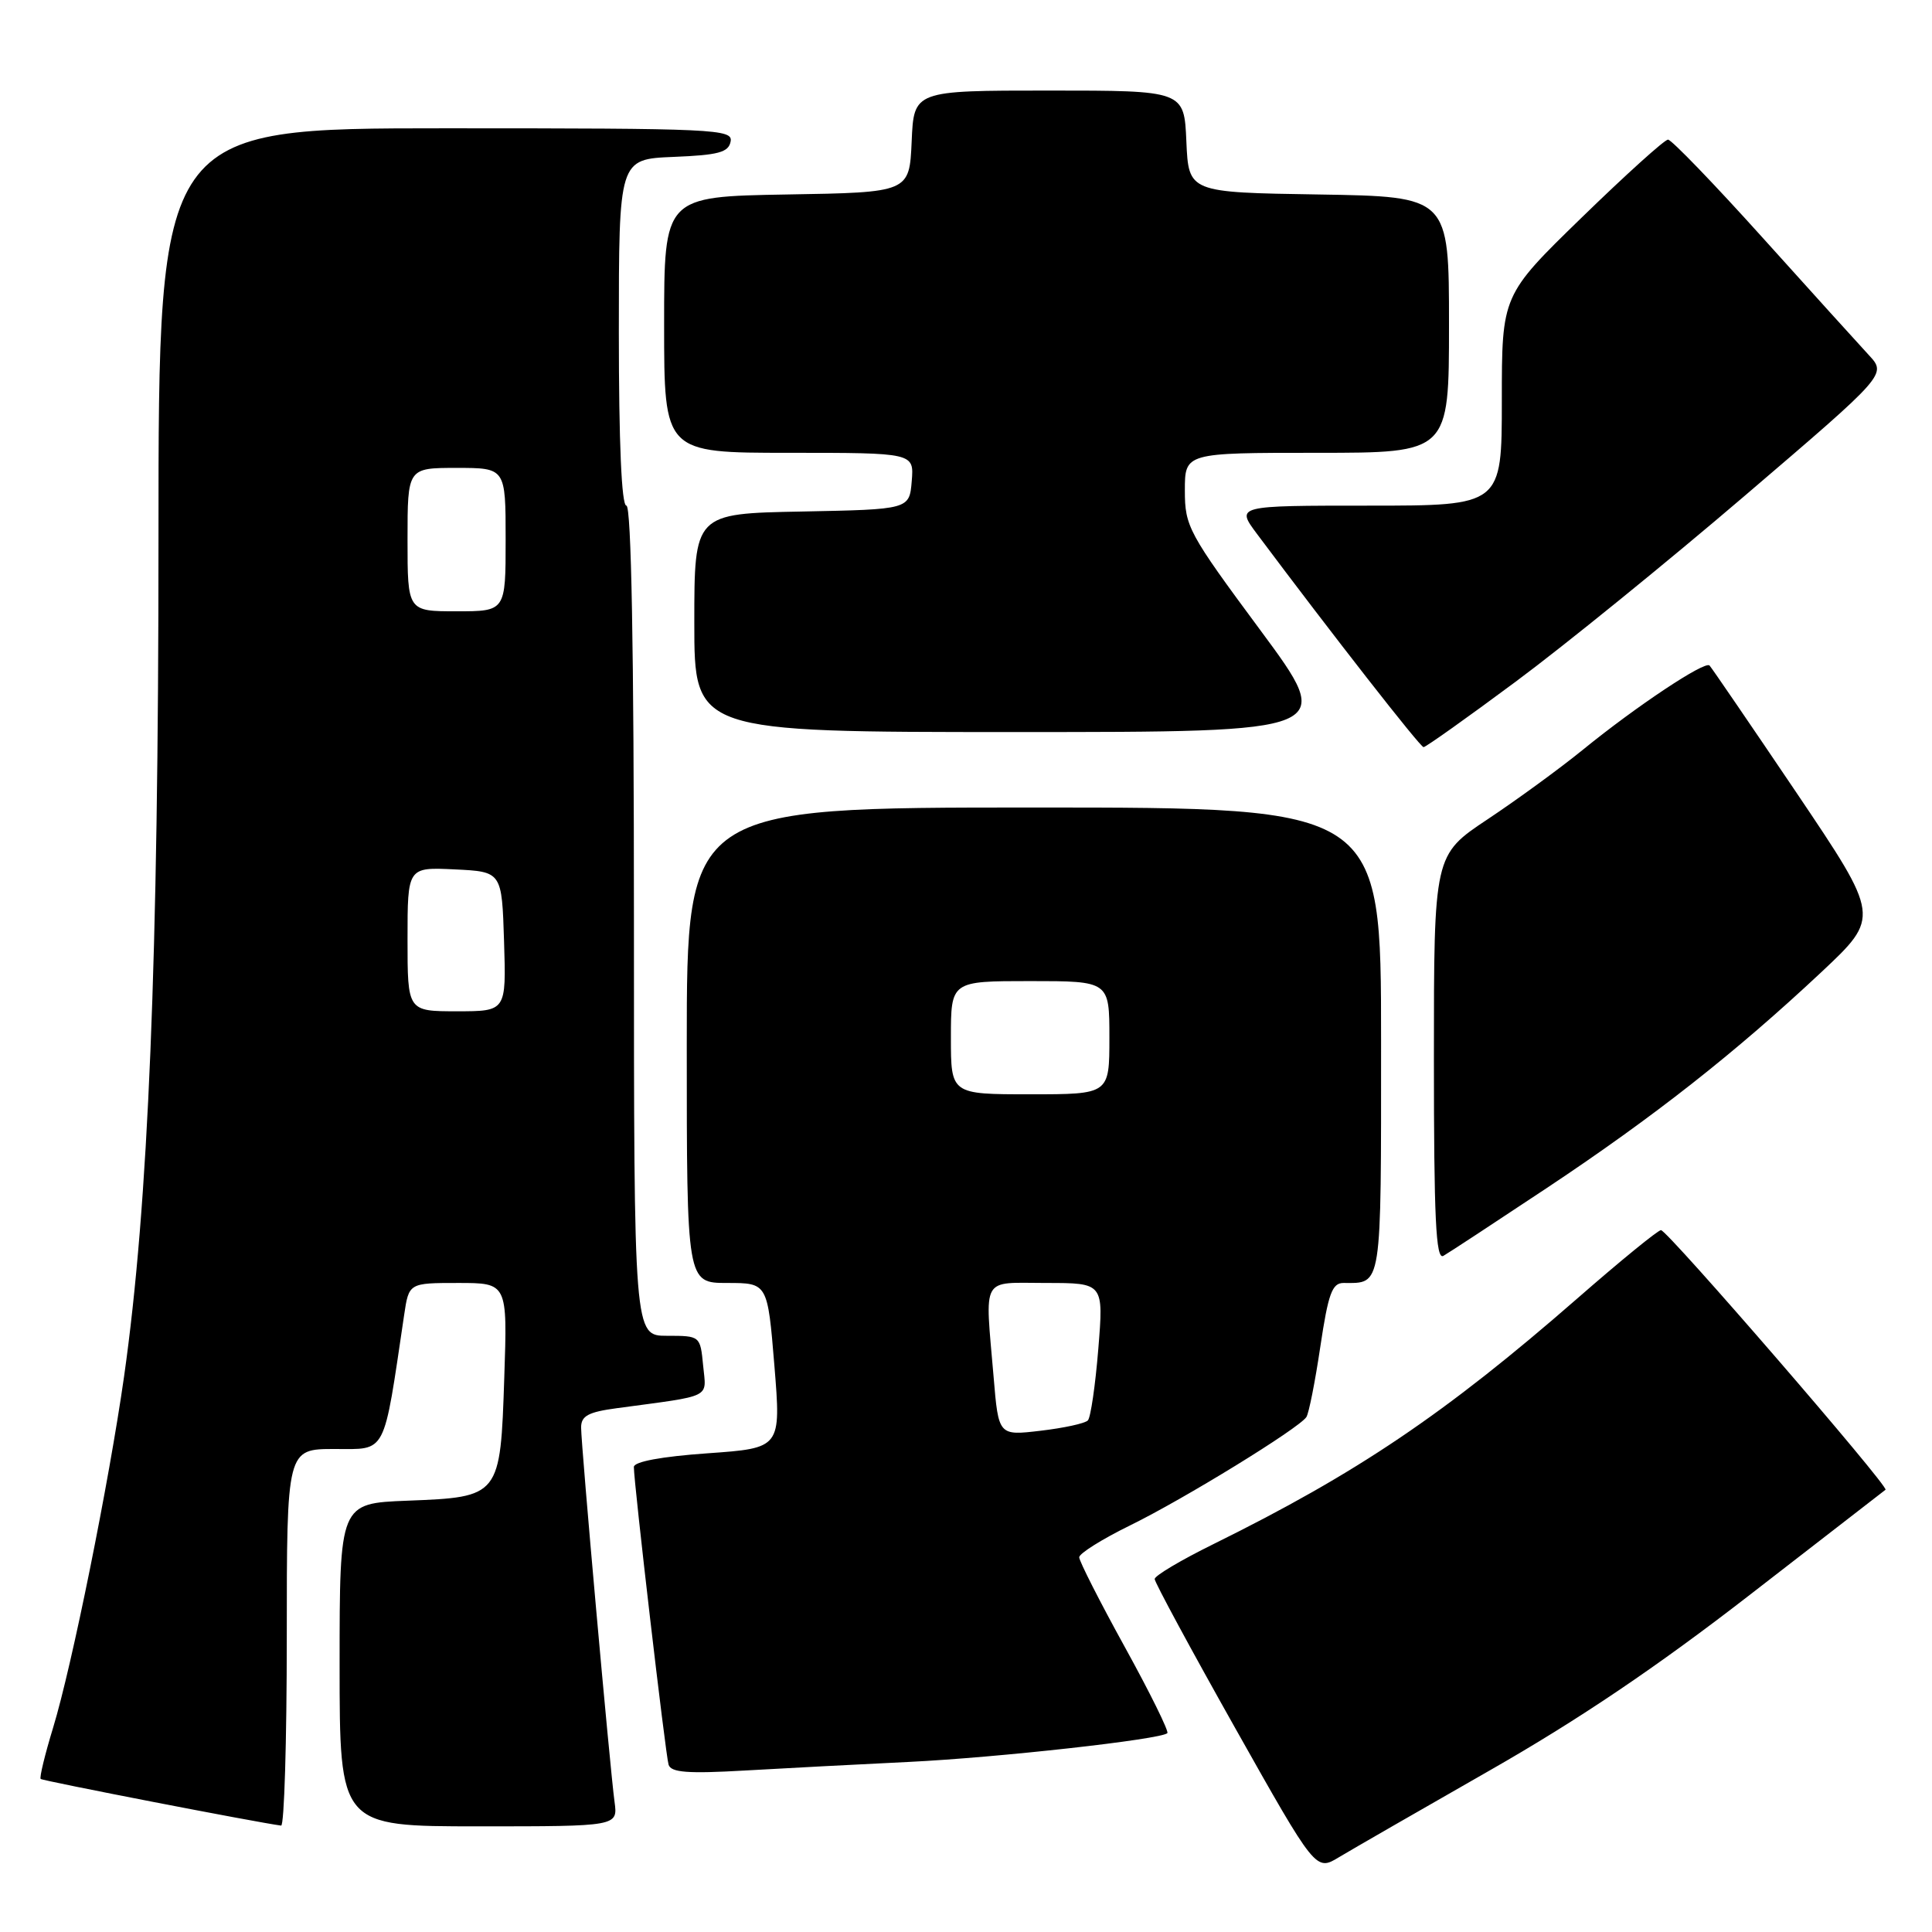 <?xml version="1.0" encoding="UTF-8" standalone="no"?>
<!DOCTYPE svg PUBLIC "-//W3C//DTD SVG 1.1//EN" "http://www.w3.org/Graphics/SVG/1.1/DTD/svg11.dtd" >
<svg xmlns="http://www.w3.org/2000/svg" xmlns:xlink="http://www.w3.org/1999/xlink" version="1.1" viewBox="0 0 256 256">
 <g >
 <path fill="currentColor"
d=" M 197.38 234.60 C 209.16 227.88 219.59 220.84 231.88 211.31 C 241.57 203.81 249.66 197.55 249.84 197.40 C 250.36 197.02 220.94 163.00 220.09 163.00 C 219.69 163.00 214.69 167.08 208.97 172.08 C 191.48 187.34 179.82 195.21 160.75 204.62 C 156.49 206.72 153.00 208.79 153.00 209.23 C 153.00 209.66 157.80 218.55 163.67 228.98 C 174.35 247.95 174.35 247.95 177.42 246.09 C 179.12 245.07 188.10 239.90 197.38 234.60 Z  M 38.00 217.00 C 38.00 192.00 38.00 192.00 44.34 192.00 C 51.30 192.00 50.76 193.05 53.55 174.25 C 54.18 170.00 54.18 170.00 60.71 170.00 C 67.24 170.00 67.24 170.00 66.82 182.51 C 66.30 198.33 66.27 198.37 53.97 198.85 C 45.00 199.20 45.00 199.20 45.00 220.60 C 45.00 242.00 45.00 242.00 63.44 242.00 C 81.87 242.00 81.87 242.00 81.43 238.75 C 80.82 234.29 77.00 191.54 77.00 189.15 C 77.00 187.61 77.95 187.10 81.75 186.59 C 94.58 184.86 93.59 185.35 93.17 180.95 C 92.79 177.01 92.78 177.00 88.39 177.00 C 84.00 177.00 84.00 177.00 84.00 122.00 C 84.00 86.00 83.65 67.00 83.00 67.00 C 82.36 67.00 82.00 58.68 82.00 44.04 C 82.00 21.09 82.00 21.09 89.24 20.79 C 95.20 20.55 96.54 20.19 96.81 18.75 C 97.13 17.11 94.79 17.00 59.07 17.00 C 21.00 17.00 21.00 17.00 21.00 71.30 C 21.00 127.24 19.67 159.62 16.44 182.39 C 14.43 196.49 9.54 220.73 7.03 228.95 C 5.95 232.49 5.21 235.54 5.39 235.72 C 5.64 235.97 34.18 241.51 37.25 241.90 C 37.66 241.96 38.00 230.75 38.00 217.00 Z  M 120.50 233.46 C 132.20 232.89 153.86 230.48 154.68 229.65 C 154.91 229.42 152.38 224.29 149.05 218.25 C 145.72 212.21 143.00 206.85 143.00 206.35 C 143.00 205.84 146.04 203.94 149.75 202.12 C 156.88 198.63 172.09 189.28 173.10 187.77 C 173.43 187.28 174.26 183.08 174.95 178.44 C 176.00 171.42 176.51 170.00 178.02 170.00 C 183.16 170.00 183.00 171.06 183.00 137.89 C 183.00 107.00 183.00 107.00 137.00 107.00 C 91.00 107.00 91.00 107.00 91.00 138.50 C 91.00 170.00 91.00 170.00 96.36 170.00 C 101.71 170.00 101.71 170.00 102.61 180.94 C 103.50 191.88 103.50 191.88 93.75 192.57 C 87.63 193.00 84.00 193.68 83.99 194.38 C 83.98 196.44 88.18 232.48 88.59 233.83 C 88.91 234.87 91.13 235.04 98.75 234.60 C 104.11 234.29 113.90 233.78 120.50 233.46 Z  M 205.00 157.39 C 219.12 148.00 229.90 139.53 241.32 128.83 C 249.13 121.50 249.13 121.50 238.07 105.08 C 231.98 96.06 226.78 88.45 226.52 88.18 C 225.89 87.55 216.81 93.59 209.77 99.32 C 206.74 101.79 201.05 105.94 197.13 108.55 C 190.00 113.29 190.00 113.29 190.00 140.21 C 190.00 161.45 190.26 166.97 191.25 166.41 C 191.94 166.02 198.12 161.96 205.00 157.39 Z  M 200.83 90.33 C 207.25 85.57 220.94 74.46 231.25 65.64 C 250.00 49.61 250.00 49.61 247.63 47.05 C 246.33 45.65 240.00 38.65 233.56 31.50 C 227.12 24.35 221.48 18.50 221.02 18.50 C 220.57 18.50 215.43 23.14 209.60 28.81 C 199.00 39.12 199.00 39.12 199.00 53.06 C 199.00 67.00 199.00 67.00 181.38 67.00 C 163.76 67.00 163.76 67.00 166.56 70.75 C 176.50 84.04 188.18 99.00 188.63 99.00 C 188.92 99.00 194.41 95.10 200.83 90.33 Z  M 167.00 83.50 C 157.47 70.63 157.00 69.76 157.00 65.00 C 157.00 60.00 157.00 60.00 174.50 60.00 C 192.00 60.00 192.00 60.00 192.00 43.02 C 192.00 26.05 192.00 26.05 174.75 25.77 C 157.50 25.50 157.50 25.50 157.20 18.75 C 156.91 12.00 156.91 12.00 139.00 12.00 C 121.09 12.00 121.09 12.00 120.80 18.75 C 120.50 25.50 120.50 25.50 104.25 25.77 C 88.00 26.05 88.00 26.05 88.00 43.02 C 88.00 60.00 88.00 60.00 104.56 60.00 C 121.12 60.00 121.12 60.00 120.81 63.75 C 120.50 67.50 120.50 67.50 106.25 67.78 C 92.00 68.05 92.00 68.05 92.00 82.53 C 92.00 97.00 92.00 97.00 134.50 97.00 C 176.99 97.00 176.99 97.00 167.00 83.50 Z  M 54.00 124.45 C 54.00 114.90 54.00 114.90 60.25 115.20 C 66.50 115.50 66.50 115.50 66.79 124.75 C 67.08 134.00 67.08 134.00 60.54 134.00 C 54.00 134.00 54.00 134.00 54.00 124.45 Z  M 54.00 71.50 C 54.00 62.00 54.00 62.00 60.50 62.00 C 67.00 62.00 67.00 62.00 67.00 71.50 C 67.00 81.00 67.00 81.00 60.50 81.00 C 54.00 81.00 54.00 81.00 54.00 71.50 Z  M 131.66 182.47 C 130.51 168.85 129.87 170.00 138.62 170.00 C 146.24 170.00 146.24 170.00 145.53 178.75 C 145.14 183.56 144.52 187.82 144.15 188.21 C 143.78 188.61 140.96 189.22 137.89 189.58 C 132.31 190.24 132.31 190.24 131.66 182.47 Z  M 126.00 137.50 C 126.00 130.00 126.00 130.00 136.50 130.00 C 147.00 130.00 147.00 130.00 147.00 137.50 C 147.00 145.00 147.00 145.00 136.50 145.00 C 126.00 145.00 126.00 145.00 126.00 137.50 Z "/>
</g>
</svg>